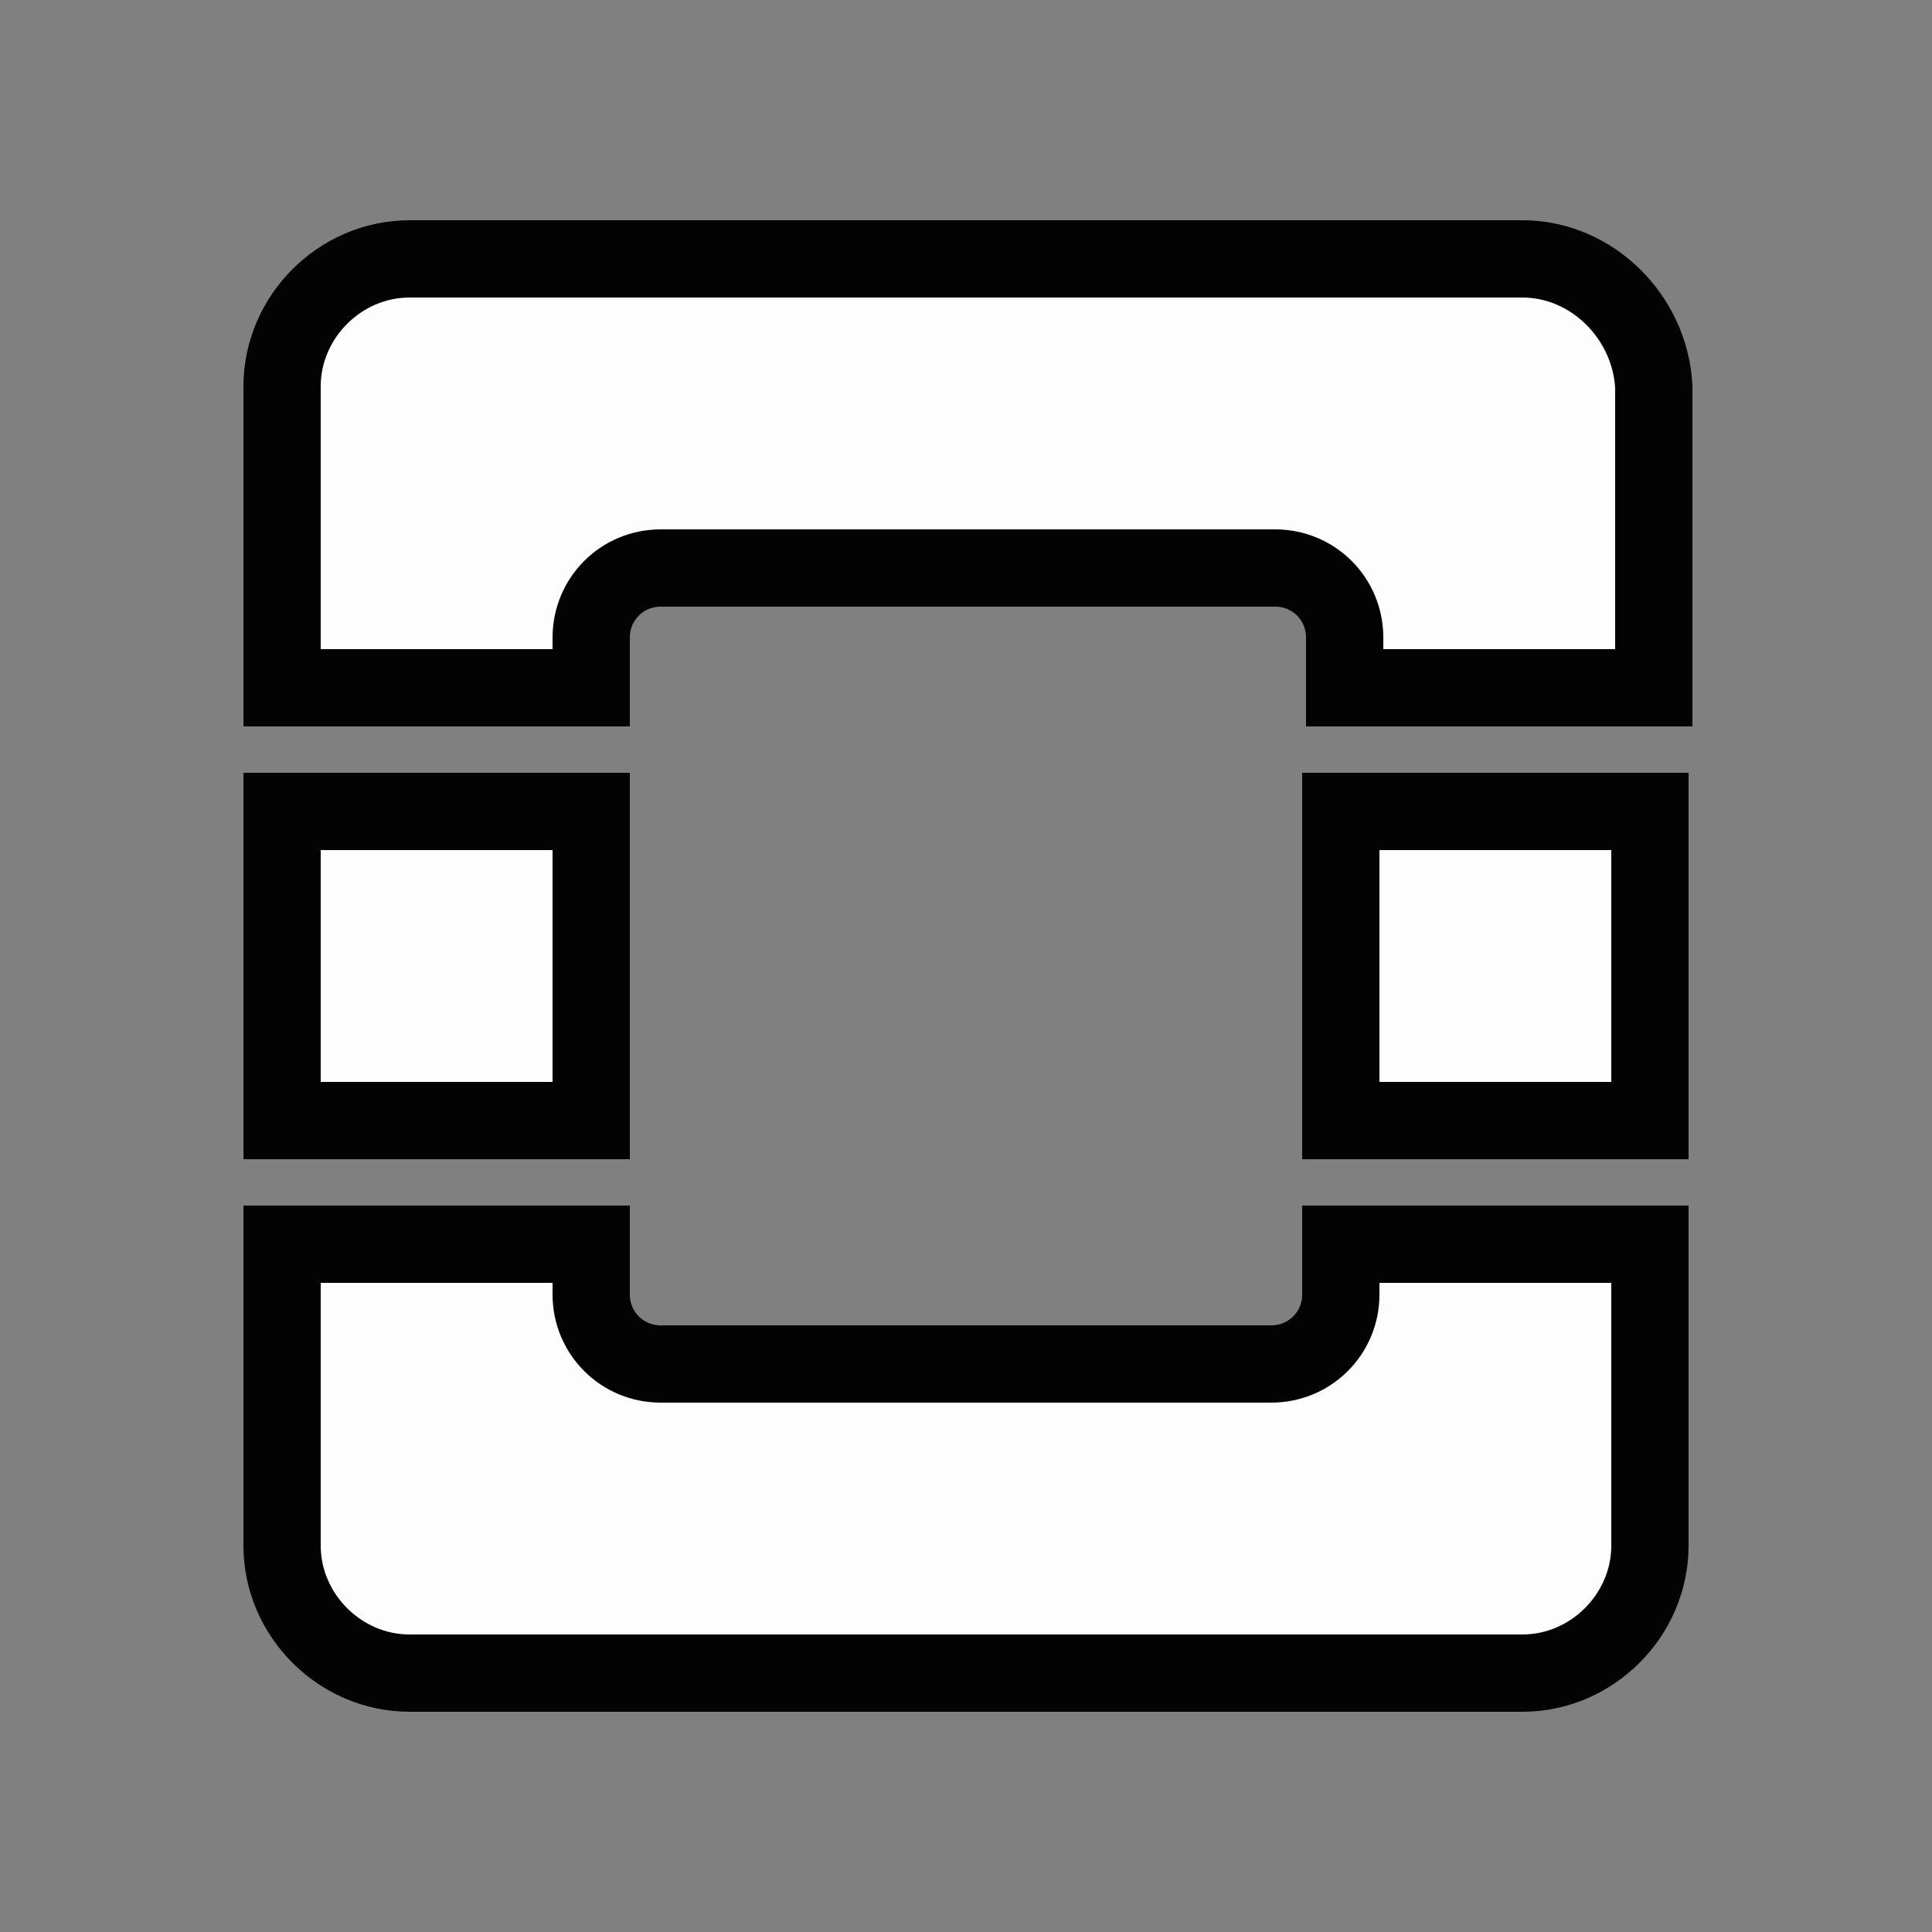 <?xml version="1.0" encoding="utf-8"?>
<!-- Generator: Adobe Illustrator 19.2.1, SVG Export Plug-In . SVG Version: 6.00 Build 0)  -->
<svg version="1.1" id="Layer_1" xmlns="http://www.w3.org/2000/svg" xmlns:xlink="http://www.w3.org/1999/xlink" x="0px" y="0px"
	 viewBox="0 0 50 50" enable-background="new 0 0 50 50" xml:space="preserve">
<rect x="0" y="0" width="50" height="50" fill="#808080" stroke="none"/>
<g opacity="0.98">
	<path fill="#FFFFFF" stroke="#000000" stroke-width="2" stroke-miterlimit="10" d="M39.4,6.7H10.6c-1.8,0-3.3,1.5-3.3,3.3v7.8h8
		v-1.3c0-1,0.8-1.8,1.8-1.8h15.9c1,0,1.8,0.8,1.8,1.8v1.3h8V10C42.7,8.2,41.2,6.7,39.4,6.7z"/>
	<path fill="#FFFFFF" stroke="#000000" stroke-width="2" stroke-miterlimit="10" d="M34.7,33.5c0,1-0.8,1.8-1.8,1.8H17.1
		c-1,0-1.8-0.8-1.8-1.8v-1.3h-8V40c0,1.8,1.5,3.3,3.3,3.3h28.8c1.8,0,3.3-1.5,3.3-3.3v-7.8h-8V33.5z"/>
	<rect x="7.3" y="21" fill="#FFFFFF" stroke="#000000" stroke-width="2" stroke-miterlimit="10" width="8" height="8"/>
	<rect x="34.7" y="21" fill="#FFFFFF" stroke="#000000" stroke-width="2" stroke-miterlimit="10" width="8" height="8"/>
</g>
</svg>
